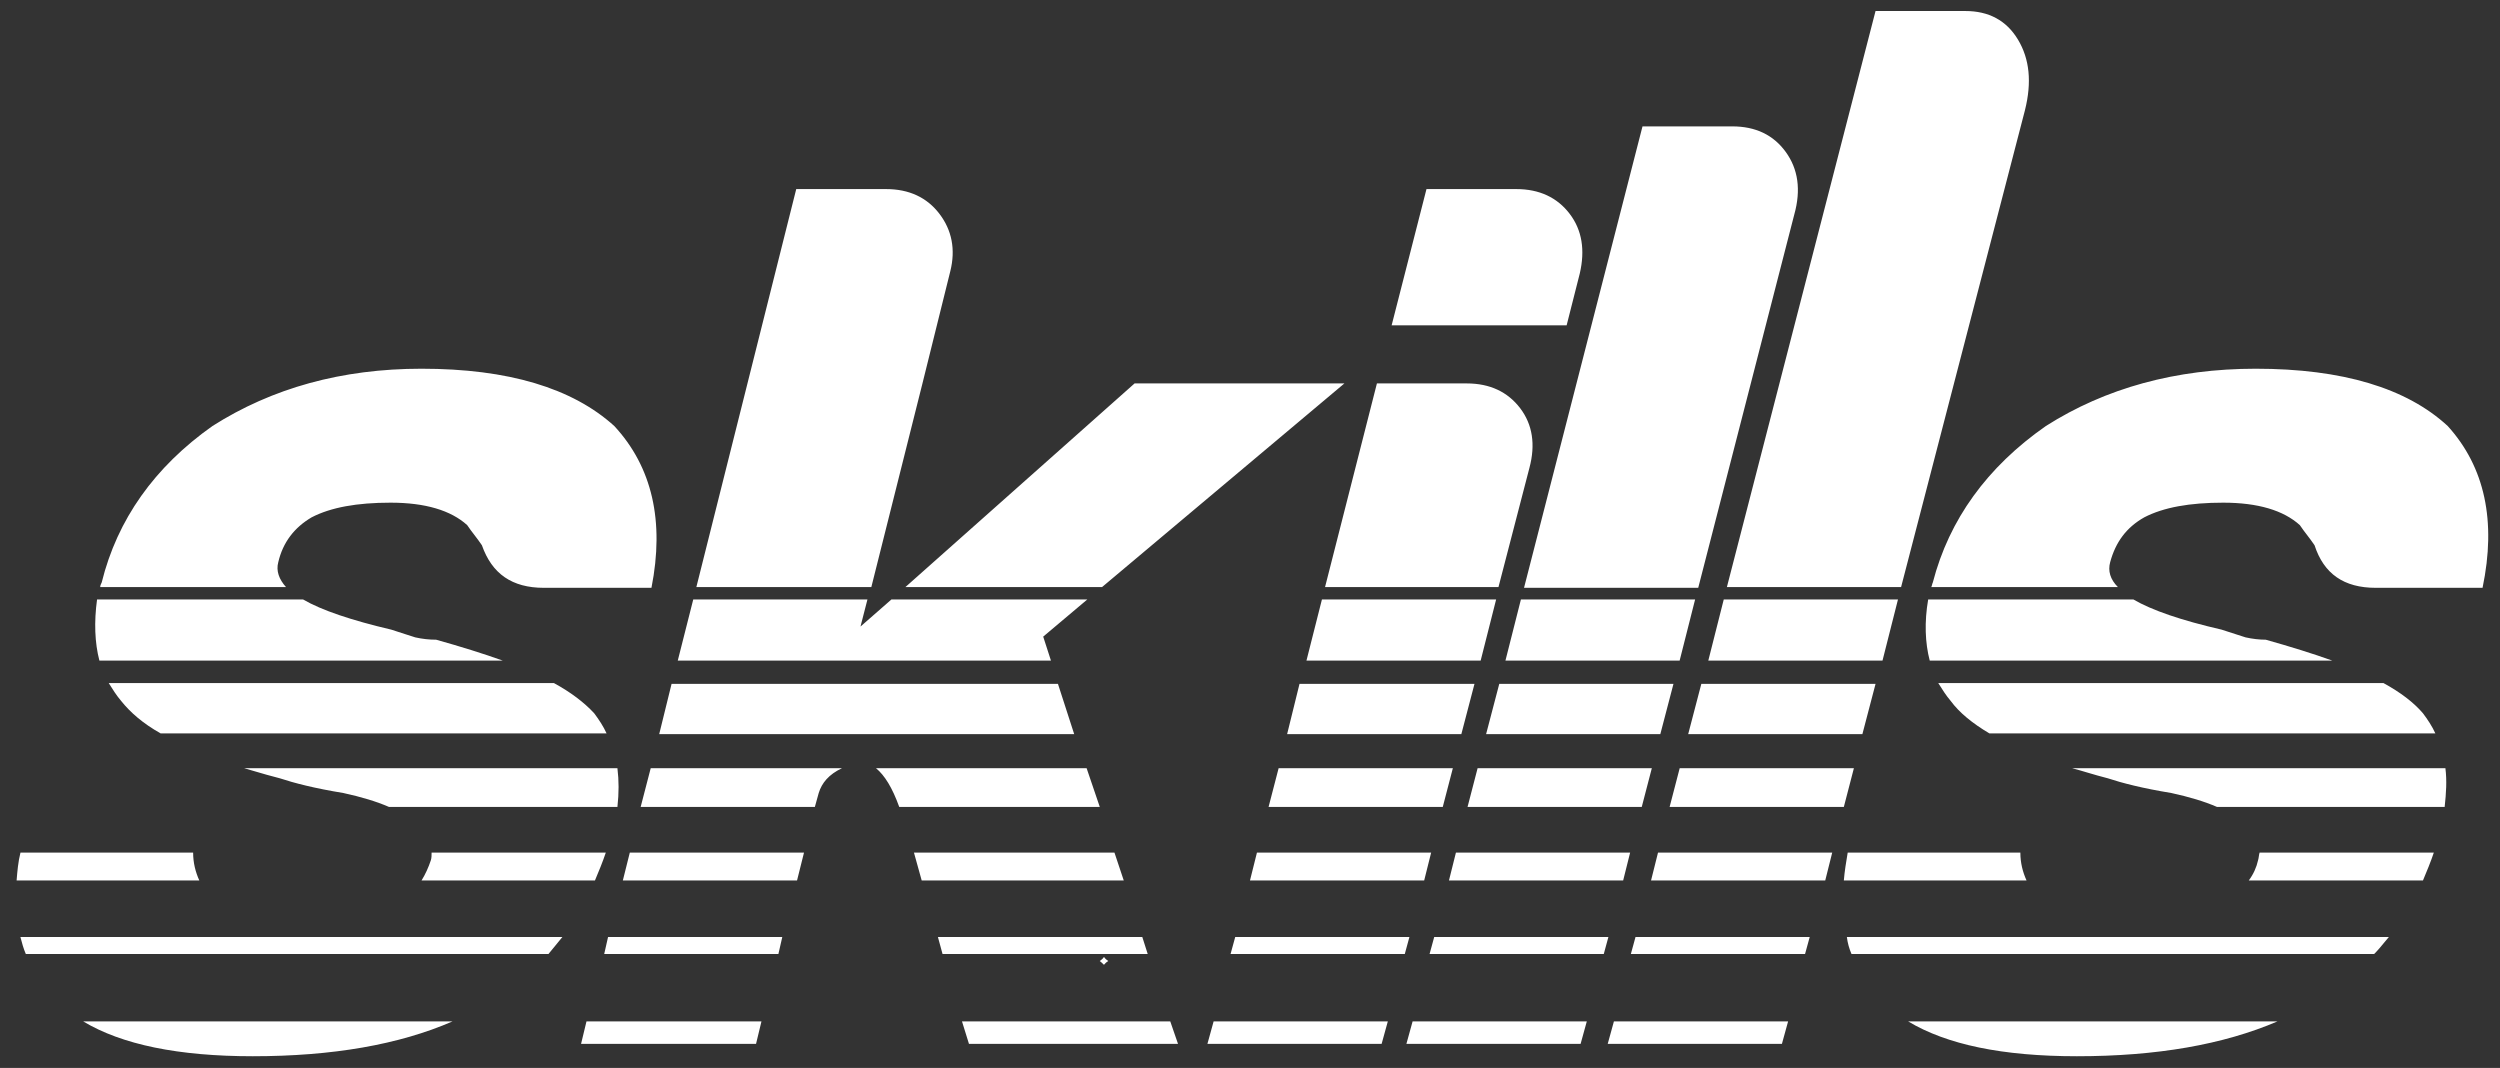 <svg width="103" height="44" viewBox="0 0 103 44" fill="none" xmlns="http://www.w3.org/2000/svg">
<rect x="0" y="0" width="103" height="44" fill="#333333" stroke="none"/>
<path fill-rule="evenodd" clip-rule="evenodd" d="M4.191 23.995C4.16 24.059 4.128 24.123 4.128 24.187H11.783C11.496 23.868 11.369 23.517 11.464 23.166C11.656 22.336 12.134 21.73 12.836 21.316C13.634 20.901 14.718 20.71 16.09 20.71C17.525 20.71 18.578 21.029 19.248 21.635C19.343 21.778 19.447 21.914 19.551 22.049C19.654 22.185 19.758 22.32 19.854 22.464C20.269 23.644 21.098 24.218 22.406 24.218H26.84C27.382 21.475 26.872 19.242 25.309 17.552C23.586 15.989 20.939 15.191 17.366 15.191C14.08 15.191 11.209 15.989 8.753 17.552C6.361 19.242 4.829 21.411 4.191 23.995ZM35.899 24.187L38.005 15.797L39.153 11.172C39.376 10.278 39.217 9.481 38.706 8.811C38.196 8.141 37.462 7.79 36.505 7.79H32.805L28.69 24.187H35.899ZM46.745 15.797L37.303 24.187H45.405L55.389 15.797H46.745ZM62.471 7.79H58.771L57.335 13.405H64.545L65.087 11.267C65.31 10.31 65.183 9.481 64.672 8.811C64.162 8.141 63.428 7.79 62.471 7.79ZM60.43 15.797H56.729L54.592 24.187H61.737L63.013 19.274C63.269 18.317 63.141 17.488 62.631 16.818C62.12 16.148 61.387 15.797 60.43 15.797ZM71.371 5.207H67.671L62.79 24.218H69.967L73.923 8.843C74.21 7.822 74.082 6.961 73.572 6.259C73.062 5.557 72.328 5.207 71.371 5.207ZM80.973 0.454H77.272L71.148 24.187H78.325L83.429 4.537C83.716 3.388 83.62 2.431 83.142 1.634C82.663 0.836 81.93 0.454 80.973 0.454ZM79.601 24.091C79.593 24.123 79.585 24.155 79.569 24.187H87.257C86.938 23.868 86.842 23.517 86.938 23.166C87.161 22.336 87.608 21.73 88.341 21.316C89.139 20.901 90.223 20.71 91.595 20.71C93.031 20.71 94.083 21.029 94.753 21.635C94.849 21.778 94.952 21.914 95.056 22.049C95.16 22.185 95.263 22.32 95.359 22.464C95.742 23.644 96.571 24.218 97.879 24.218H102.281C102.855 21.475 102.377 19.242 100.846 17.552C99.155 15.989 96.507 15.191 92.935 15.191C89.649 15.191 86.746 15.989 84.29 17.552C81.866 19.242 80.303 21.411 79.633 23.995C79.617 24.027 79.609 24.059 79.601 24.091ZM45.456 39.725C45.471 39.741 45.477 39.748 45.483 39.748C45.489 39.747 45.493 39.741 45.503 39.73C45.522 39.706 45.56 39.659 45.659 39.593C45.537 39.508 45.504 39.455 45.492 39.435C45.49 39.432 45.489 39.43 45.487 39.429C45.486 39.427 45.485 39.427 45.484 39.427C45.483 39.427 45.481 39.43 45.477 39.435C45.465 39.455 45.432 39.508 45.31 39.593C45.394 39.658 45.434 39.702 45.456 39.725ZM10.414 43.517C13.7 43.517 16.443 43.039 18.644 42.082H3.428C5.023 43.039 7.352 43.517 10.414 43.517ZM48.534 43.007L48.215 42.082H39.634L39.921 43.007H48.534ZM31.149 43.007L31.372 42.082H24.163L23.94 43.007H31.149ZM56.923 43.007L57.178 42.082H50.001L49.746 43.007H56.923ZM65.121 43.007L65.376 42.082H58.199L57.944 43.007H65.121ZM73.415 43.007L73.67 42.082H66.493L66.238 43.007H73.415ZM85.569 43.517C88.854 43.517 91.598 43.039 93.831 42.082H78.615C80.21 43.039 82.506 43.517 85.569 43.517ZM23.17 38.605C23.075 38.716 22.979 38.836 22.883 38.956C22.788 39.075 22.692 39.195 22.596 39.306H1.064C0.969 39.083 0.905 38.86 0.841 38.605H23.17ZM47.063 38.605L47.286 39.306H38.833L38.642 38.605H47.063ZM32.07 39.306H24.893L25.052 38.605H32.23L32.07 39.306ZM57.877 39.306H50.699L50.891 38.605H58.068L57.877 39.306ZM66.075 39.306H58.898L59.089 38.605H66.266L66.075 39.306ZM74.368 39.306H67.191L67.383 38.605H74.56L74.368 39.306ZM98.421 38.605C98.361 38.674 98.302 38.747 98.241 38.82C98.107 38.984 97.968 39.153 97.814 39.306H76.282C76.187 39.083 76.123 38.86 76.091 38.605H98.421ZM4.095 27.217C3.904 26.484 3.872 25.622 3.999 24.697H12.485C13.25 25.144 14.494 25.559 16.121 25.941C16.326 26.01 16.513 26.069 16.686 26.124L16.686 26.124C16.837 26.172 16.977 26.216 17.11 26.26C17.397 26.324 17.684 26.356 17.971 26.356C18.992 26.643 19.917 26.93 20.715 27.217H4.095ZM35.739 24.697L35.452 25.814L36.728 24.697H44.798L42.98 26.229L43.299 27.217H27.924L28.562 24.697H35.739ZM61.641 24.697L61.003 27.217H53.826L54.464 24.697H61.641ZM69.839 24.697L69.201 27.217H62.024L62.662 24.697H69.839ZM78.197 24.697L77.559 27.217H70.382L71.019 24.697H78.197ZM79.505 27.217C79.313 26.484 79.281 25.622 79.441 24.697H87.894C88.66 25.144 89.872 25.559 91.531 25.941C91.736 26.01 91.923 26.069 92.096 26.124C92.246 26.172 92.386 26.216 92.519 26.26C92.807 26.324 93.094 26.356 93.349 26.356C94.37 26.643 95.295 26.93 96.092 27.217H79.505ZM4.989 28.876C5.372 29.354 5.882 29.801 6.616 30.215H24.99C24.862 29.928 24.671 29.641 24.48 29.386C24.065 28.939 23.523 28.525 22.821 28.142H4.479C4.638 28.397 4.798 28.652 4.989 28.876ZM44.257 30.247L43.587 28.174H27.669L27.159 30.247H44.257ZM60.207 30.247L60.749 28.174H53.54L53.029 30.247H60.207ZM68.405 30.247L68.947 28.174H61.77L61.227 30.247H68.405ZM76.73 30.247L77.273 28.174H70.095L69.553 30.247H76.73ZM80.367 28.876C80.718 29.354 81.26 29.801 81.962 30.215H100.336C100.208 29.928 100.017 29.641 99.825 29.386C99.442 28.939 98.9 28.525 98.198 28.142H79.856L79.856 28.142C80.016 28.397 80.175 28.652 80.367 28.876ZM16.027 33.246C15.517 33.023 14.879 32.831 14.145 32.672C12.965 32.48 12.104 32.257 11.53 32.066C11.168 31.975 10.806 31.869 10.467 31.769C10.328 31.728 10.192 31.688 10.062 31.651H25.438C25.501 32.161 25.501 32.672 25.438 33.246H16.027ZM44.769 31.651L45.311 33.246H37.049C36.762 32.448 36.443 31.938 36.092 31.651H44.769ZM34.688 31.651C34.146 31.906 33.859 32.257 33.731 32.672L33.572 33.246H26.395L26.809 31.651H34.688ZM59.857 31.651L59.442 33.246H52.265L52.679 31.651H59.857ZM68.055 31.651L67.64 33.246H60.463L60.877 31.651H68.055ZM76.38 31.651L75.966 33.246H68.788L69.203 31.651H76.38ZM91.341 33.246C90.831 33.023 90.193 32.831 89.459 32.672C88.279 32.48 87.418 32.257 86.843 32.066C86.555 31.994 86.277 31.911 86.004 31.831C85.793 31.768 85.585 31.706 85.376 31.651H100.751C100.815 32.161 100.783 32.672 100.72 33.246H91.341ZM8.212 36.276C8.052 35.925 7.957 35.543 7.957 35.128H0.843C0.747 35.511 0.715 35.894 0.684 36.276H8.212ZM17.75 35.447C17.654 35.734 17.526 36.021 17.367 36.276H24.512L24.512 36.276C24.672 35.894 24.831 35.511 24.959 35.128H17.782C17.782 35.224 17.782 35.351 17.75 35.447ZM46.299 36.276L45.916 35.128H37.655L37.974 36.276H46.299ZM32.838 36.276L33.125 35.128H25.948L25.661 36.276H32.838ZM58.676 36.276L58.963 35.128H51.786L51.499 36.276H58.676ZM66.874 36.276L67.161 35.128H59.984L59.697 36.276H66.874ZM75.2 36.276L75.487 35.128H68.31L68.023 36.276H75.2ZM83.494 36.276C83.334 35.925 83.239 35.543 83.239 35.128H76.125C76.061 35.511 75.997 35.894 75.966 36.276H83.494ZM93.031 35.447C92.968 35.734 92.84 36.021 92.649 36.276H99.826L99.826 36.276C99.986 35.893 100.145 35.511 100.273 35.128H93.095C93.079 35.176 93.071 35.232 93.063 35.288C93.055 35.343 93.047 35.399 93.031 35.447Z" fill="white"/>
</svg>
